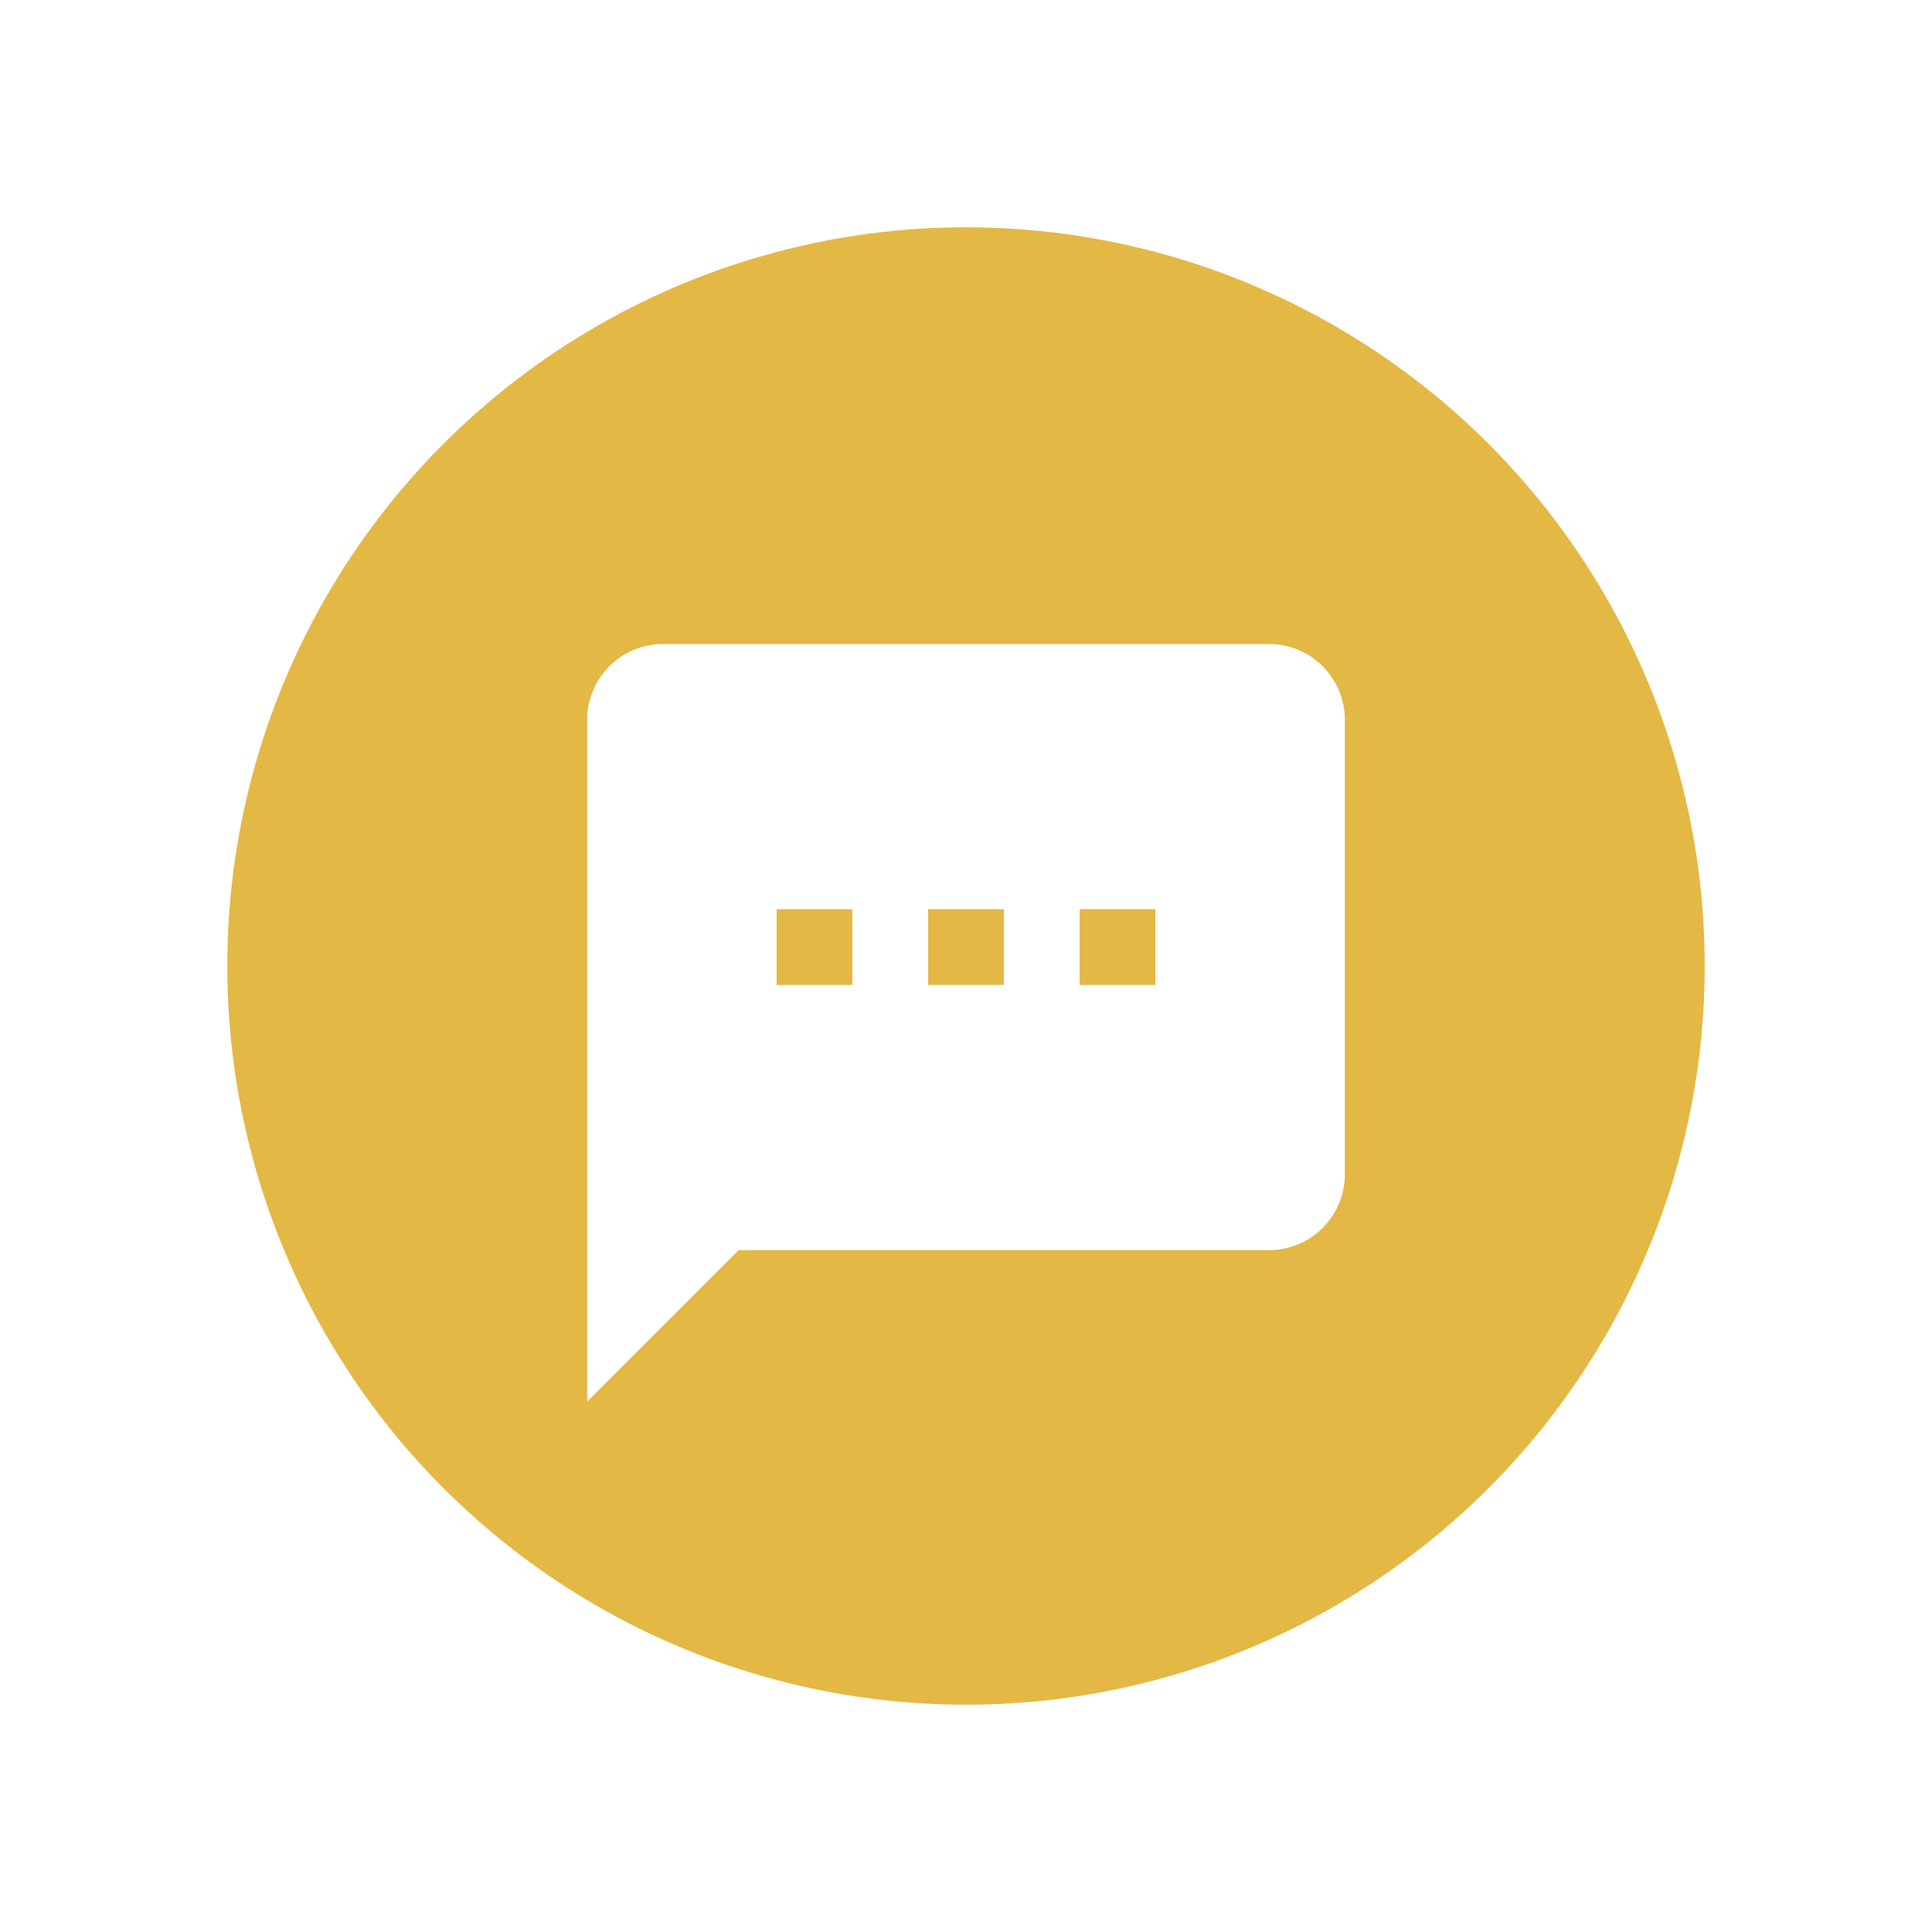<svg width="34" height="34" viewBox="0 0 34 34" fill="none" xmlns="http://www.w3.org/2000/svg">
<g filter="url(#filter0_d_700_31644)">
<circle cx="17" cy="17" r="13" fill="#E4B845"/>
</g>
<path d="M20.333 17.334H19V16H20.333M17.667 17.334H16.333V16H17.667M15 17.334H13.667V16H15M22.333 11.334H11.667C11.313 11.334 10.974 11.474 10.724 11.724C10.474 11.974 10.333 12.313 10.333 12.667V24.667L13 22H22.333C22.687 22 23.026 21.86 23.276 21.61C23.526 21.36 23.667 21.02 23.667 20.667V12.667C23.667 12.313 23.526 11.974 23.276 11.724C23.026 11.474 22.687 11.334 22.333 11.334Z" fill="white"/>
<defs>
<filter id="filter0_d_700_31644" x="0" y="0" width="34" height="34" filterUnits="userSpaceOnUse" color-interpolation-filters="sRGB">
<feFlood flood-opacity="0" result="BackgroundImageFix"/>
<feColorMatrix in="SourceAlpha" type="matrix" values="0 0 0 0 0 0 0 0 0 0 0 0 0 0 0 0 0 0 127 0" result="hardAlpha"/>
<feOffset/>
<feGaussianBlur stdDeviation="2"/>
<feComposite in2="hardAlpha" operator="out"/>
<feColorMatrix type="matrix" values="0 0 0 0 0 0 0 0 0 0 0 0 0 0 0 0 0 0 0.17 0"/>
<feBlend mode="normal" in2="BackgroundImageFix" result="effect1_dropShadow_700_31644"/>
<feBlend mode="normal" in="SourceGraphic" in2="effect1_dropShadow_700_31644" result="shape"/>
</filter>
</defs>
</svg>
